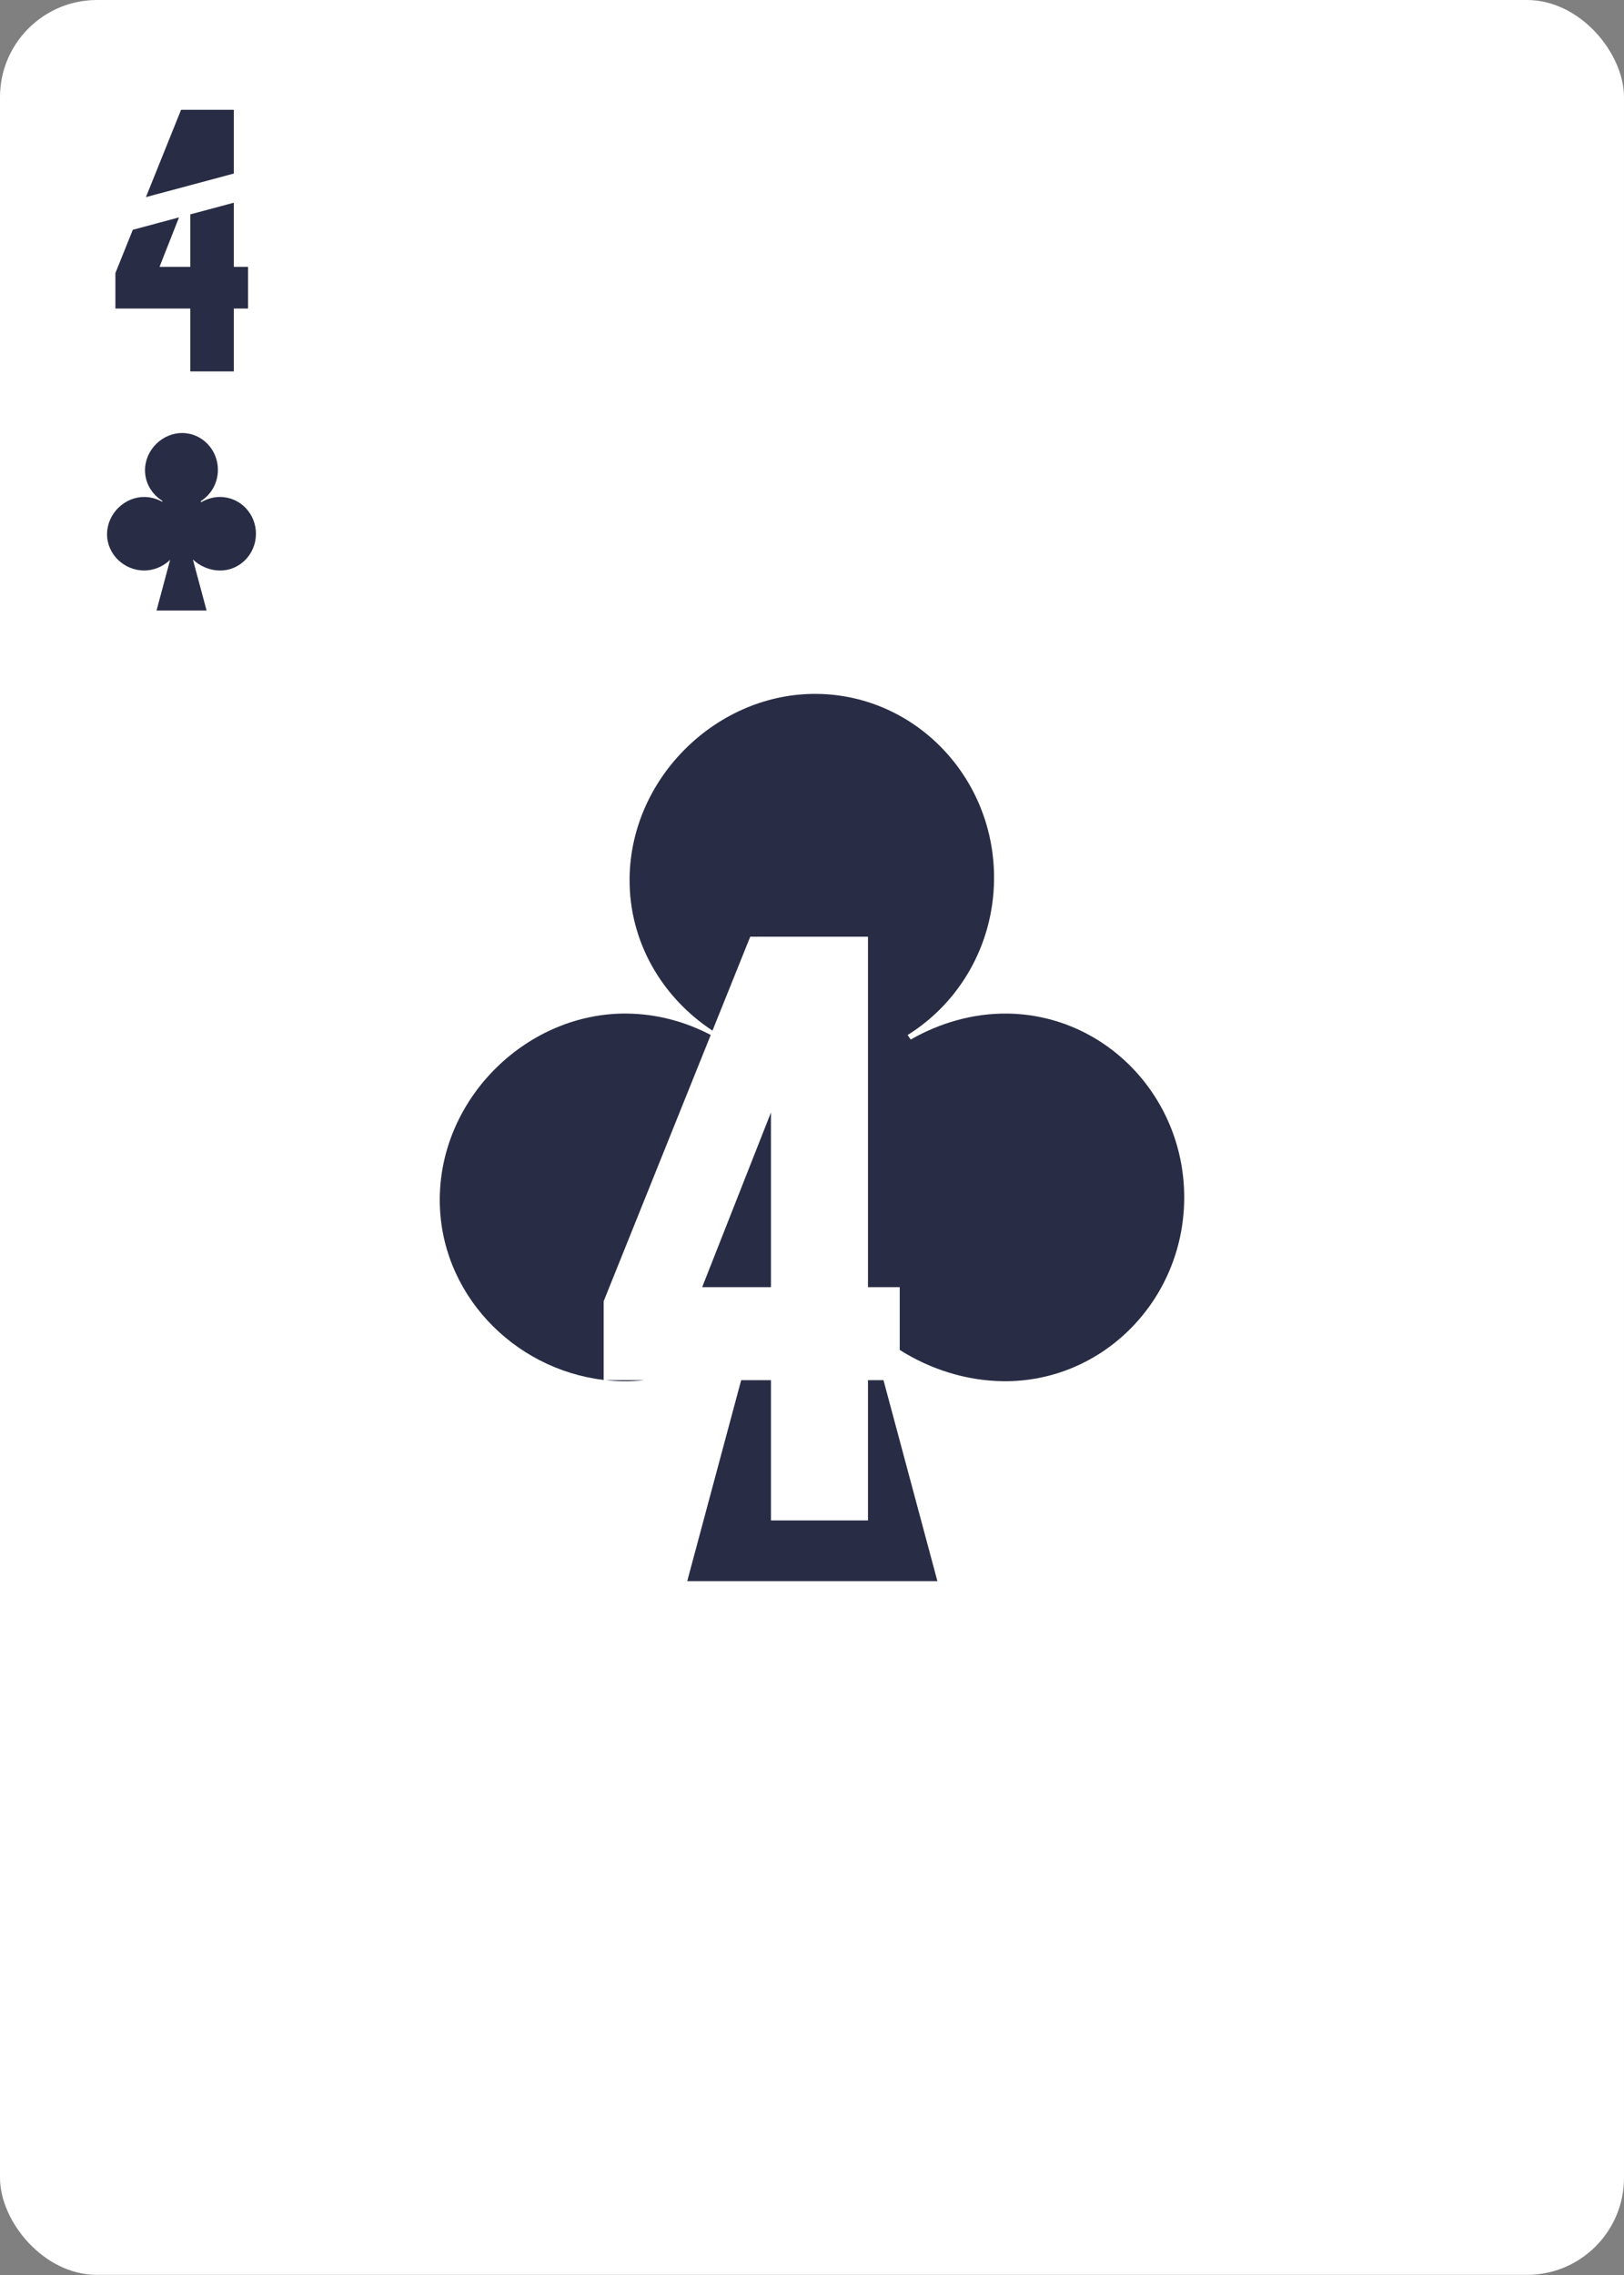 <?xml version="1.0" encoding="UTF-8"?><svg xmlns="http://www.w3.org/2000/svg" viewBox="0 0 750 1050"><rect x="0" y="0" width="750" height="1050" fill="#808080" stroke="none"/><g id="uuid-d213dd13-5ec6-41e0-b7c1-89775ead26e1"><rect width="750" height="1049.95" rx="44.82" ry="44.82" style="fill:#fff;"/></g><g id="uuid-f344247a-46d8-4e6c-b5e9-7fbdf427c835"><g><polygon points="356.04 513.47 324.28 594.07 356.04 594.07 356.04 513.47" style="fill:#282c44;"/><path d="M279.7,637c2.67,.29,5.36,.46,8.08,.49,3.28,.04,6.54-.14,9.76-.49h-17.84Z" style="fill:#282c44;"/><path d="M278.8,600.53l49.43-122.85c-11.74-6.16-24.91-9.72-38.58-9.88-45.67-.53-86.03,38.22-86.55,85.08-.49,43.75,33.95,79.09,75.69,84.01v-36.37Z" style="fill:#282c44;"/><path d="M465.14,467.81c-15.61-.18-31.01,4.23-44.55,11.98l-1.43-2.09c23.64-14.7,39.58-41.2,39.91-71.64,.52-46.86-36.09-85.27-81.76-85.8-45.67-.53-86.03,38.22-86.55,85.08-.33,29.54,15.27,55.23,38.28,70.33l17.44-43.35h54.37v161.75h14.67v28.98c14.16,8.95,30.76,14.23,47.74,14.43,45.67,.53,83.12-37.03,83.63-83.88,.52-46.86-36.09-85.27-81.76-85.8Z" style="fill:#282c44;"/><polygon points="400.85 637 400.85 701.73 356.04 701.73 356.04 637 342.29 637 317.38 729.75 432.91 729.75 408.01 637 400.85 637" style="fill:#282c44;"/></g><g><polygon points="107.98 93.56 87.9 98.94 87.9 123.16 73.67 123.16 82.66 100.34 61.33 106.06 53.29 126.06 53.29 142.4 87.9 142.4 87.9 171.41 107.98 171.41 107.98 142.4 114.55 142.4 114.55 123.16 107.98 123.16 107.98 93.56" style="fill:#282c44;"/><polygon points="107.98 80.1 107.98 50.68 83.62 50.68 67.4 90.97 107.98 80.1" style="fill:#282c44;"/></g><path d="M101.85,229.36c-3.12-.04-6.2,.85-8.91,2.4l-.29-.42c4.73-2.94,7.92-8.24,7.98-14.33,.1-9.37-7.22-17.05-16.35-17.16-9.14-.11-17.21,7.64-17.31,17.02-.07,6.09,3.25,11.36,8.08,14.34l-.22,.33c-2.44-1.35-5.2-2.13-8.08-2.17-9.14-.11-17.21,7.64-17.31,17.02-.1,9.37,7.8,16.81,16.93,16.92,4.61,.05,8.98-1.84,12.2-4.92l-6.28,23.38h23.11l-6.32-23.53c3.29,3.1,7.78,5.03,12.39,5.08,9.13,.11,16.62-7.4,16.73-16.78,.1-9.37-7.22-17.05-16.35-17.16" style="fill:#282c44;"/></g></svg>